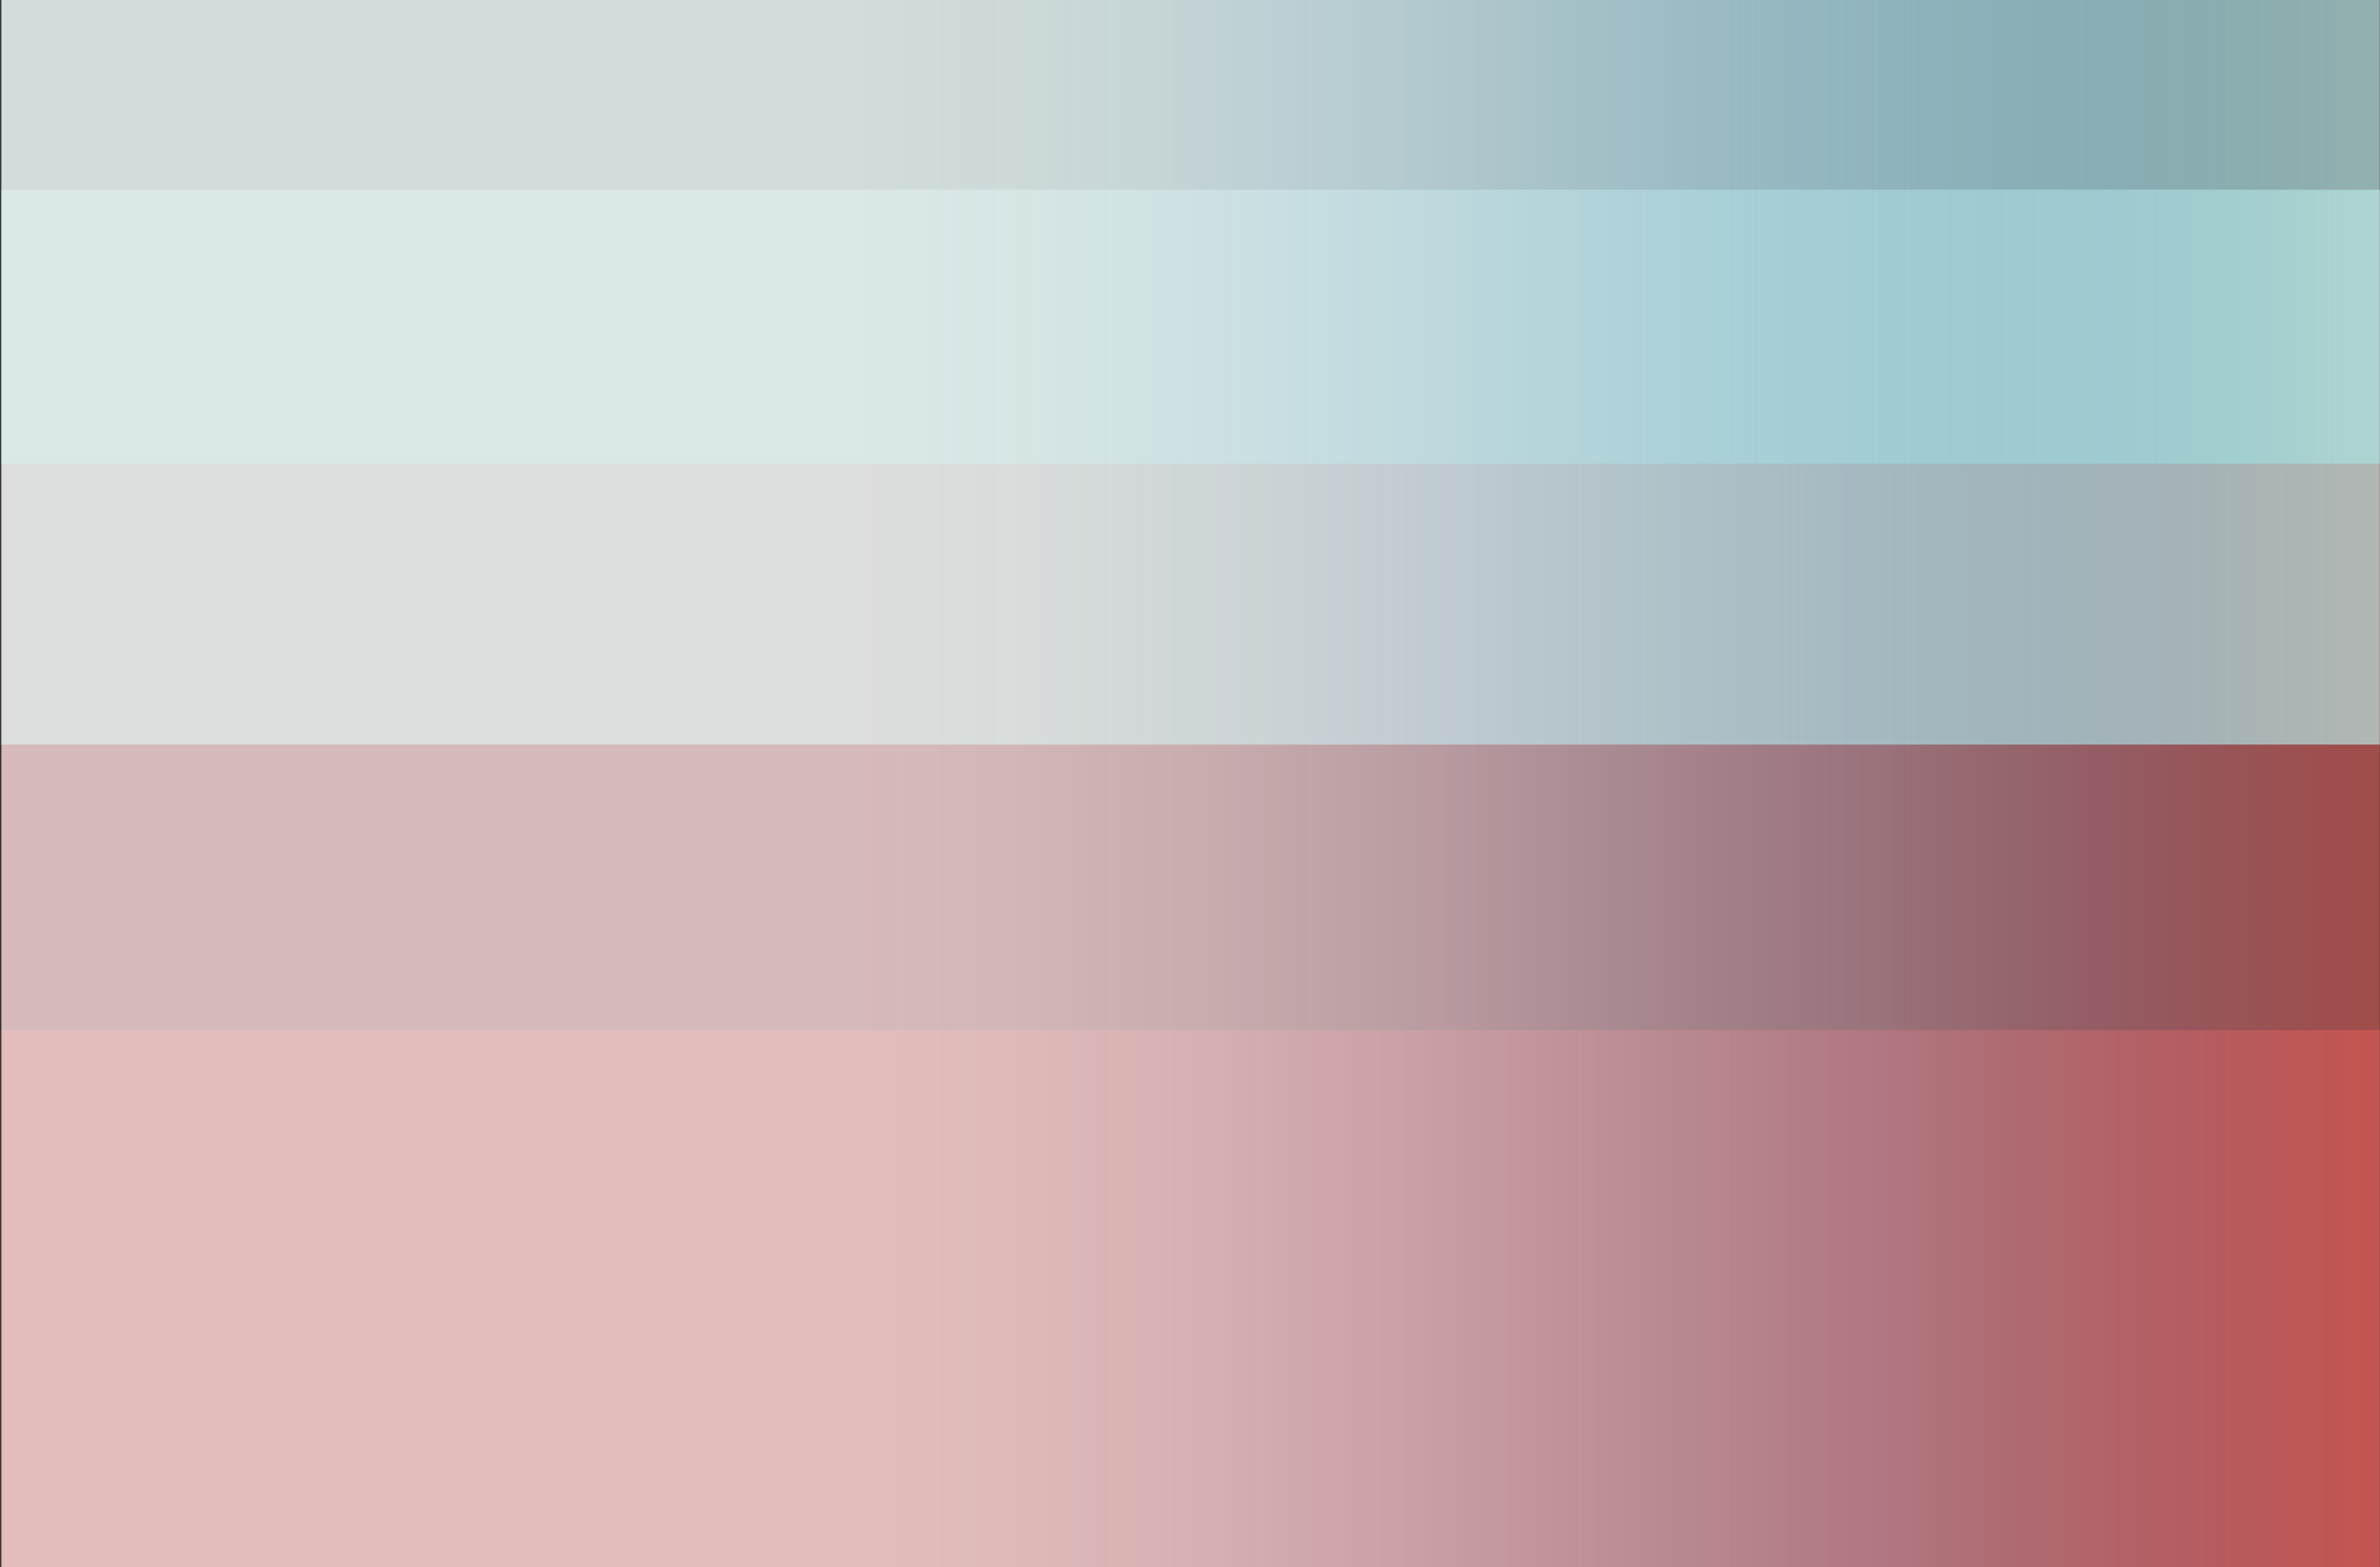 <svg xmlns="http://www.w3.org/2000/svg" xmlns:xlink="http://www.w3.org/1999/xlink" viewBox="0 0 1410.44 928.88"><rect x="0" y="0" width="1410.44" height="928.88" fill="#333333" stroke="none"/><defs><style>.cls-1{isolation:isolate;}.cls-2,.cls-3{fill:#f1615c;}.cls-2{opacity:0.58;}.cls-3{opacity:0.43;}.cls-4{fill:#b8e2df;opacity:0.71;mix-blend-mode:multiply;}.cls-5{opacity:0.66;fill:url(#Gradiente_sem_nome_73);}</style><linearGradient id="Gradiente_sem_nome_73" x1="0.87" y1="464.26" x2="1410.31" y2="464.26" gradientUnits="userSpaceOnUse"><stop offset="0" stop-color="#f1f2f2"/><stop offset="0.36" stop-color="#f1f2f2"/><stop offset="0.43" stop-color="#edf0f1" stop-opacity="0.98"/><stop offset="0.51" stop-color="#e1e9ee" stop-opacity="0.92"/><stop offset="0.6" stop-color="#cddeea" stop-opacity="0.82"/><stop offset="0.69" stop-color="#b0cfe4" stop-opacity="0.68"/><stop offset="0.79" stop-color="#8cbcdc" stop-opacity="0.51"/><stop offset="0.88" stop-color="#60a4d3" stop-opacity="0.29"/><stop offset="0.98" stop-color="#2d89c8" stop-opacity="0.04"/><stop offset="1" stop-color="#2484c6" stop-opacity="0"/></linearGradient></defs><title>background-listras</title><g class="cls-1"><g id="Camada_4" data-name="Camada 4"><rect class="cls-2" x="0.87" y="274.78" width="1409.44" height="654.1" transform="translate(1411.18 1203.66) rotate(180)"/><rect class="cls-3" x="0.87" y="610.47" width="1409.44" height="318.4" transform="translate(1411.18 1539.35) rotate(180)"/><rect class="cls-4" x="0.87" y="112.44" width="1409.44" height="328.82" transform="translate(1411.18 553.69) rotate(180)"/><rect class="cls-4" x="0.87" y="-0.35" width="1409.44" height="275.13" transform="translate(1411.18 274.43) rotate(180)"/></g><g id="Camada_1" data-name="Camada 1"><rect class="cls-5" x="0.87" y="-0.35" width="1409.44" height="929.23"/></g></g></svg>